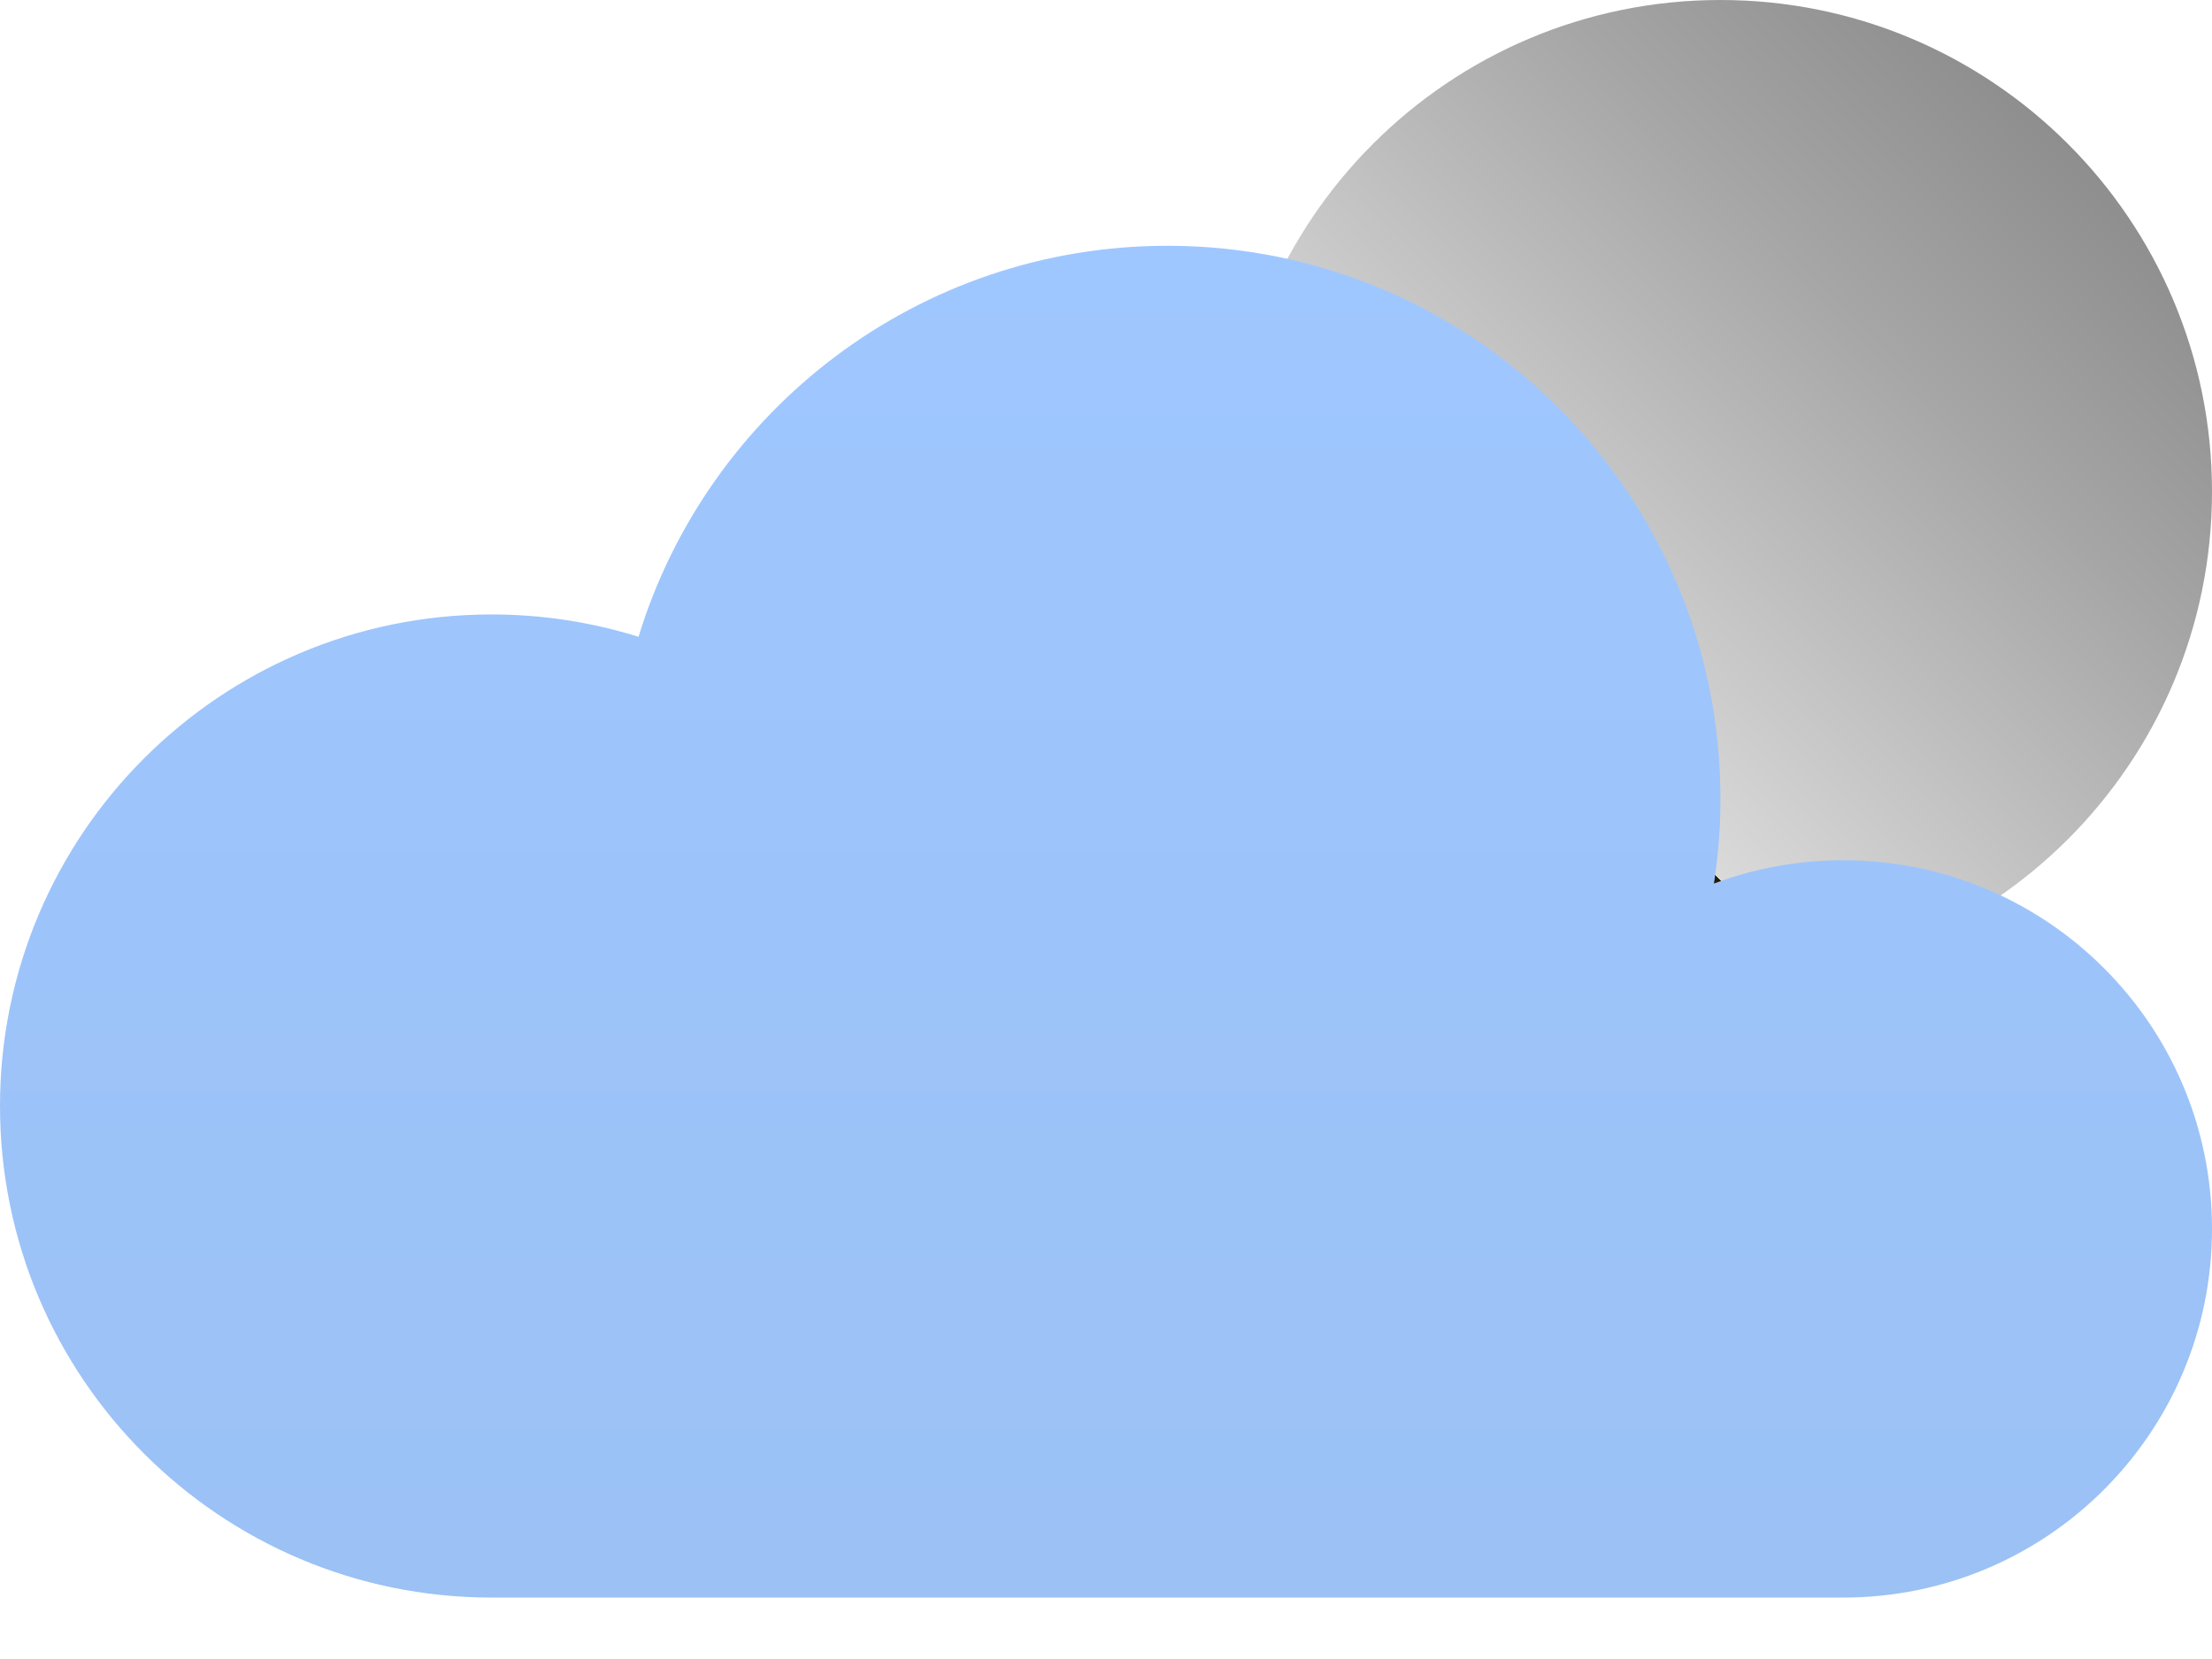 <svg width="36" height="27" viewBox="0 0 36 27" fill="none" xmlns="http://www.w3.org/2000/svg">
    <path d="M28 16C32.418 16 36 12.418 36 8C36 3.582 32.418 0 28 0C23.582 0 20 3.582 20 8C20 12.418 23.582 16 28 16Z"
          fill="url(#paint0_linear_12482_3)"/>
    <path d="M8 26C3.582 26 0 22.418 0 18C0 13.582 3.582 10 8 10C8.834 10 9.636 10.128 10.392 10.364C11.518 6.68 14.946 4 19 4C23.97 4 28 8.03 28 13C28 13.47 27.964 13.93 27.894 14.38C28.55 14.134 29.258 14 30 14C33.314 14 36 16.686 36 20C36 23.314 33.314 26 30 26H8Z"
          fill="url(#paint1_linear_12482_3)"/>
    <path d="M10 13.217C10 18.187 14.03 22.217 19 22.217C23.502 22.217 27.23 18.913 27.894 14.597C28.55 14.351 29.258 14.217 30 14.217C33.314 14.217 36 16.903 36 20.217C36 23.531 33.314 26.217 30 26.217H8C3.582 26.217 0 22.635 0 18.217C0 13.799 3.582 10.217 8 10.217C8.834 10.217 9.636 10.345 10.392 10.581C10.136 11.415 10 12.299 10 13.217Z"
          fill="url(#paint2_radial_12482_3)"/>
    <defs>
        <linearGradient id="paint0_linear_12482_3" x1="36" y1="0" x2="24.783" y2="11.072"
                        gradientUnits="userSpaceOnUse">
            <stop stop-color="#7C7C7C"/>
            <stop offset="0.49" stop-color="#A6A6A6"/>
            <stop offset="1" stop-color="#DADADA"/>
            <stop offset="1" stop-color="#251C05"/>
        </linearGradient>
        <linearGradient id="paint1_linear_12482_3" x1="18" y1="4" x2="18" y2="26" gradientUnits="userSpaceOnUse">
            <stop stop-color="#9FC7FF"/>
            <stop offset="1" stop-color="#9BC1F5"/>
        </linearGradient>
        <radialGradient id="paint2_radial_12482_3" cx="0" cy="0" r="1" gradientUnits="userSpaceOnUse"
                        gradientTransform="translate(11.068 -30.48) rotate(-90) scale(20.957 6.697)">
            <stop stop-color="#486DA8" stop-opacity="0.4"/>
            <stop offset="1" stop-color="#486DA8" stop-opacity="0"/>
        </radialGradient>
    </defs>
</svg>
